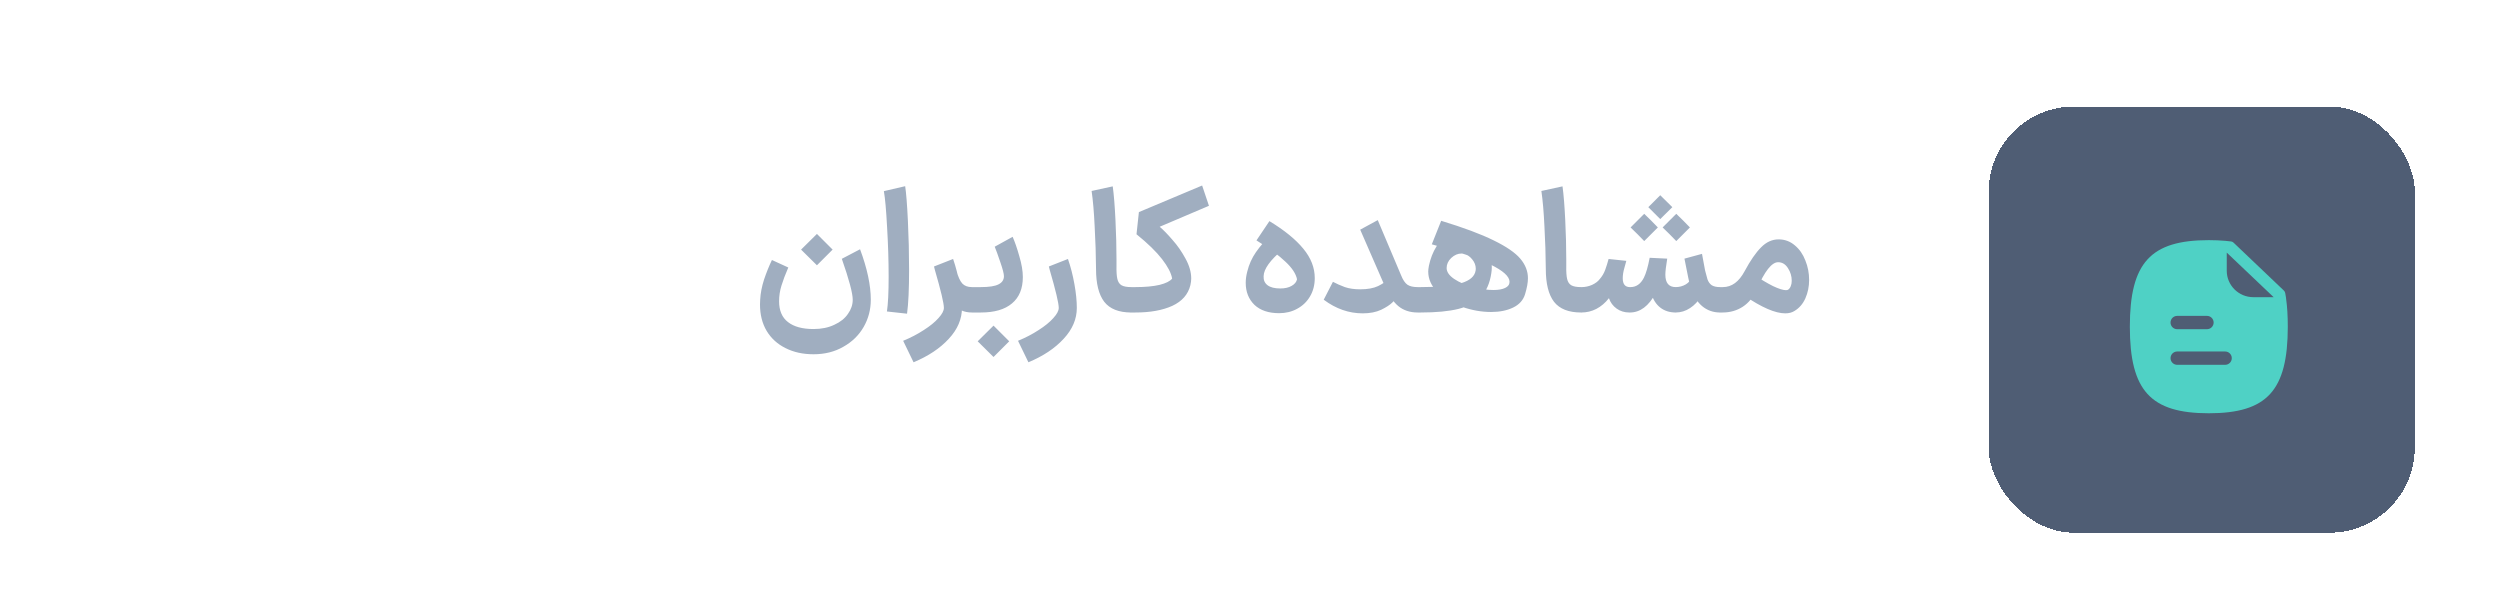 <svg width="176" height="43" viewBox="0 0 176 43" fill="none" xmlns="http://www.w3.org/2000/svg">
<path d="M55.496 18.832C55.288 19.312 55.128 19.736 55.016 20.104C54.904 20.464 54.848 20.832 54.848 21.208C54.848 21.864 55.056 22.352 55.472 22.672C55.888 23 56.488 23.164 57.272 23.164C57.832 23.164 58.32 23.064 58.736 22.864C59.16 22.672 59.48 22.416 59.696 22.096C59.92 21.784 60.032 21.452 60.032 21.1C60.032 20.644 59.776 19.684 59.264 18.22L60.548 17.548C61.052 18.9 61.304 20.084 61.304 21.1C61.304 21.796 61.136 22.436 60.8 23.02C60.464 23.604 59.988 24.068 59.372 24.412C58.764 24.764 58.064 24.94 57.272 24.94C56.528 24.94 55.872 24.796 55.304 24.508C54.736 24.228 54.292 23.824 53.972 23.296C53.66 22.768 53.504 22.148 53.504 21.436C53.504 21.292 53.508 21.18 53.516 21.1C53.54 20.644 53.632 20.168 53.792 19.672C53.96 19.176 54.144 18.72 54.344 18.304L55.496 18.832ZM56.396 17.572L57.512 16.468L58.616 17.572L58.244 17.944C58.004 18.192 57.76 18.436 57.512 18.676L56.396 17.572ZM62.44 21.928C62.52 21.4 62.56 20.584 62.56 19.48C62.56 18.376 62.524 17.22 62.452 16.012C62.388 14.796 62.312 13.944 62.224 13.456L63.724 13.108C63.796 13.572 63.86 14.384 63.916 15.544C63.972 16.704 64 17.844 64 18.964C64 20.348 63.952 21.388 63.856 22.084L62.44 21.928ZM68.418 22C67.874 22 67.434 21.8 67.098 21.4C66.762 21 66.482 20.44 66.258 19.72L67.338 19.06C67.45 19.484 67.586 19.784 67.746 19.96C67.906 20.128 68.13 20.212 68.418 20.212H68.526L68.622 21.112L68.526 22H68.418ZM63.582 23.992C64.11 23.776 64.594 23.524 65.034 23.236C65.474 22.956 65.818 22.676 66.066 22.396C66.322 22.116 66.45 21.876 66.45 21.676C66.45 21.348 66.238 20.456 65.814 19L65.754 18.76L67.098 18.232C67.29 18.784 67.442 19.376 67.554 20.008C67.666 20.632 67.722 21.188 67.722 21.676C67.722 22.46 67.414 23.184 66.798 23.848C66.182 24.52 65.354 25.072 64.314 25.504L63.582 23.992ZM68.421 20.212H69.056C69.632 20.212 70.044 20.148 70.293 20.02C70.549 19.892 70.677 19.7 70.677 19.444C70.677 19.276 70.593 18.948 70.424 18.46C70.257 17.964 70.124 17.6 70.028 17.368L71.288 16.672C71.441 17.008 71.597 17.46 71.757 18.028C71.924 18.588 72.008 19.08 72.008 19.504C72.008 20.32 71.752 20.94 71.24 21.364C70.737 21.788 70.008 22 69.056 22H68.421V20.212ZM68.829 24.028L69.945 22.924L71.049 24.028L70.677 24.4C70.436 24.648 70.192 24.892 69.945 25.132L68.829 24.028ZM71.668 23.992C72.196 23.776 72.68 23.524 73.12 23.236C73.56 22.956 73.904 22.676 74.152 22.396C74.408 22.116 74.536 21.876 74.536 21.676C74.536 21.348 74.324 20.456 73.9 19L73.84 18.76L75.184 18.232C75.376 18.784 75.528 19.376 75.64 20.008C75.752 20.632 75.808 21.188 75.808 21.676C75.808 22.46 75.5 23.184 74.884 23.848C74.268 24.52 73.44 25.072 72.4 25.504L71.668 23.992ZM78.337 13.12C78.417 13.704 78.481 14.496 78.529 15.496C78.577 16.488 78.601 17.408 78.601 18.256V18.712C78.593 19.12 78.613 19.428 78.661 19.636C78.709 19.844 78.805 19.992 78.949 20.08C79.101 20.168 79.333 20.212 79.645 20.212H79.705L79.801 21.112L79.705 22H79.645C78.765 22 78.129 21.748 77.737 21.244C77.353 20.74 77.161 19.972 77.161 18.94C77.153 17.956 77.121 16.96 77.065 15.952C77.017 14.936 76.945 14.1 76.849 13.444L78.337 13.12ZM85.11 14.488L81.642 15.964C81.906 16.188 82.206 16.496 82.542 16.888C82.886 17.272 83.19 17.708 83.454 18.196C83.726 18.684 83.862 19.156 83.862 19.612C83.862 19.748 83.842 19.904 83.802 20.08C83.642 20.728 83.218 21.212 82.53 21.532C81.842 21.844 80.978 22 79.938 22H79.53V20.212H79.938C80.618 20.212 81.182 20.16 81.63 20.056C82.078 19.944 82.374 19.796 82.518 19.612C82.454 19.228 82.218 18.772 81.81 18.244C81.402 17.716 80.802 17.132 80.01 16.492L80.178 14.932L84.63 13.06L85.11 14.488ZM90.315 17.56C89.419 18.312 88.967 18.94 88.959 19.444C88.943 19.716 89.035 19.928 89.235 20.08C89.435 20.232 89.735 20.308 90.135 20.308C90.455 20.308 90.719 20.248 90.927 20.128C91.143 20.008 91.271 19.852 91.311 19.66C91.231 19.268 90.959 18.856 90.495 18.424C90.039 17.984 89.359 17.484 88.455 16.924L89.367 15.568C90.423 16.208 91.219 16.856 91.755 17.512C92.291 18.16 92.559 18.848 92.559 19.576C92.559 20.064 92.447 20.496 92.223 20.872C92.007 21.24 91.707 21.528 91.323 21.736C90.947 21.944 90.523 22.048 90.051 22.048C89.307 22.048 88.727 21.852 88.311 21.46C87.903 21.06 87.699 20.544 87.699 19.912C87.699 19.656 87.735 19.392 87.807 19.12C87.927 18.624 88.131 18.168 88.419 17.752C88.715 17.328 89.083 16.904 89.523 16.48L90.315 17.56ZM96.994 15.496L98.638 19.384C98.766 19.704 98.914 19.924 99.082 20.044C99.25 20.156 99.49 20.212 99.802 20.212H99.946L100.042 21.112L99.946 22H99.802C99.258 22 98.802 21.848 98.434 21.544C98.074 21.24 97.754 20.76 97.474 20.104L95.758 16.168L96.994 15.496ZM93.838 19.84C94.094 19.976 94.374 20.1 94.678 20.212C94.982 20.316 95.342 20.368 95.758 20.368C96.278 20.368 96.698 20.292 97.018 20.14C97.338 19.98 97.586 19.812 97.762 19.636L98.566 20.68C98.382 20.912 98.202 21.116 98.026 21.292C97.858 21.46 97.594 21.632 97.234 21.808C96.874 21.976 96.442 22.06 95.938 22.06C94.962 22.06 94.046 21.74 93.19 21.1L93.838 19.84ZM99.839 20.212H100.031C101.311 20.212 102.255 20.12 102.863 19.936C103.479 19.752 103.819 19.456 103.883 19.048L103.895 18.928C103.895 18.68 103.807 18.452 103.631 18.244C103.463 18.036 103.255 17.908 103.007 17.86C102.983 17.852 102.943 17.848 102.887 17.848C102.631 17.848 102.391 17.952 102.167 18.16C101.951 18.368 101.843 18.604 101.843 18.868C101.843 19.14 102.019 19.396 102.371 19.636C102.731 19.876 103.171 20.068 103.691 20.212C104.211 20.348 104.695 20.416 105.143 20.416C105.487 20.416 105.759 20.368 105.959 20.272C106.167 20.176 106.271 20.032 106.271 19.84C106.271 19.08 104.447 18.2 100.799 17.2L101.459 15.544C103.035 16.024 104.267 16.484 105.155 16.924C106.043 17.356 106.667 17.784 107.027 18.208C107.387 18.632 107.567 19.092 107.567 19.588C107.567 19.892 107.499 20.268 107.363 20.716C107.235 21.132 106.955 21.444 106.523 21.652C106.091 21.86 105.575 21.964 104.975 21.964C104.303 21.964 103.623 21.844 102.935 21.604C102.247 21.356 101.675 21.016 101.219 20.584C100.771 20.144 100.547 19.652 100.547 19.108C100.547 19.02 100.563 18.888 100.595 18.712C100.699 18.208 100.875 17.756 101.123 17.356C101.379 16.956 101.679 16.652 102.023 16.444C102.375 16.236 102.739 16.152 103.115 16.192C103.467 16.224 103.787 16.368 104.075 16.624C104.371 16.88 104.603 17.204 104.771 17.596C104.939 17.988 105.023 18.392 105.023 18.808C105.023 18.952 105.011 19.096 104.987 19.24C104.883 19.936 104.643 20.484 104.267 20.884C103.891 21.284 103.359 21.572 102.671 21.748C101.991 21.916 101.111 22 100.031 22H99.839V20.212ZM110.001 13.12C110.081 13.704 110.145 14.496 110.193 15.496C110.241 16.488 110.265 17.408 110.265 18.256V18.712C110.257 19.12 110.277 19.428 110.325 19.636C110.373 19.844 110.469 19.992 110.613 20.08C110.765 20.168 110.997 20.212 111.309 20.212H111.369L111.465 21.112L111.369 22H111.309C110.429 22 109.793 21.748 109.401 21.244C109.017 20.74 108.825 19.972 108.825 18.94C108.817 17.956 108.785 16.96 108.729 15.952C108.681 14.936 108.609 14.1 108.513 13.444L110.001 13.12ZM117.924 20.212H117.961C118.225 20.212 118.465 20.148 118.681 20.02C118.905 19.884 119.025 19.724 119.041 19.54L120.121 19.672C120.089 20.096 119.969 20.488 119.761 20.848C119.561 21.2 119.301 21.48 118.981 21.688C118.669 21.896 118.329 22 117.961 22H117.924V20.212ZM121.165 20.212L121.249 21.112L121.153 22H121.093C120.605 22 120.181 21.848 119.821 21.544C119.469 21.24 119.201 20.808 119.017 20.248C118.945 20.008 118.801 19.328 118.585 18.208L119.821 17.872C119.909 18.384 119.981 18.772 120.037 19.036C120.101 19.3 120.157 19.508 120.205 19.66C120.269 19.844 120.369 19.984 120.505 20.08C120.649 20.168 120.845 20.212 121.093 20.212H121.165ZM114.721 22V20.212H114.781C115.189 20.212 115.505 19.992 115.729 19.552C115.881 19.248 116.017 18.78 116.137 18.148L117.372 18.208C117.285 18.736 117.241 19.112 117.241 19.336C117.241 19.92 117.485 20.212 117.973 20.212H117.997L118.092 21.112L117.997 22H117.973C117.541 22 117.177 21.884 116.881 21.652C116.585 21.42 116.377 21.092 116.257 20.668L116.557 20.644C116.069 21.548 115.465 22 114.745 22H114.721ZM111.288 22L111.192 21.112L111.288 20.212H111.349C111.597 20.212 111.841 20.16 112.081 20.056C112.321 19.944 112.501 19.808 112.621 19.648C112.789 19.456 112.917 19.24 113.005 19C113.093 18.76 113.173 18.504 113.245 18.232L114.493 18.364C114.485 18.404 114.441 18.564 114.361 18.844C114.281 19.116 114.241 19.364 114.241 19.588C114.241 20.004 114.409 20.212 114.745 20.212H114.769L114.865 21.112L114.769 22H114.709C114.365 22 114.065 21.908 113.809 21.724C113.553 21.54 113.373 21.296 113.269 20.992C113.013 21.32 112.717 21.572 112.381 21.748C112.053 21.916 111.701 22 111.325 22H111.288ZM116.881 13.744L117.733 14.584L116.881 15.424L116.605 15.148C116.413 14.964 116.225 14.776 116.041 14.584L116.881 13.744ZM118.009 15.052C118.337 15.364 118.657 15.684 118.969 16.012L118.009 16.972C117.697 16.644 117.377 16.324 117.049 16.012L118.009 15.052ZM115.753 15.052C116.081 15.364 116.401 15.684 116.713 16.012L115.753 16.972C115.441 16.644 115.121 16.324 114.793 16.012L115.753 15.052ZM123.474 19.336C123.97 19.672 124.418 19.94 124.818 20.14C125.226 20.332 125.53 20.428 125.73 20.428C125.802 20.428 125.854 20.416 125.886 20.392C125.966 20.336 126.026 20.256 126.066 20.152C126.114 20.04 126.138 19.912 126.138 19.768C126.138 19.448 126.05 19.152 125.874 18.88C125.698 18.6 125.466 18.46 125.178 18.46C124.73 18.46 124.23 19.096 123.678 20.368C123.438 20.912 123.11 21.32 122.694 21.592C122.278 21.864 121.802 22 121.266 22H121.038L121.074 20.212H121.29C121.914 20.212 122.426 19.836 122.826 19.084C123.226 18.34 123.61 17.784 123.978 17.416C124.346 17.04 124.758 16.852 125.214 16.852C125.646 16.852 126.026 16.992 126.354 17.272C126.682 17.544 126.93 17.9 127.098 18.34C127.274 18.772 127.362 19.228 127.362 19.708C127.362 20.172 127.274 20.604 127.098 21.004C126.922 21.396 126.666 21.692 126.33 21.892C126.154 22.004 125.938 22.06 125.682 22.06C124.978 22.06 124.018 21.644 122.802 20.812L123.474 19.336Z" fill="#A0AEC0"/>
<g filter="url(#filter0_d_4753_1685)">
<rect x="140" y="4" width="30" height="30" rx="6" fill="#4F5D74" shape-rendering="crispEdges"/>
<path fill-rule="evenodd" clip-rule="evenodd" d="M158.632 17.421C157.603 17.421 156.763 16.587 156.763 15.559V14.283L160.065 17.421H158.632ZM156.65 22.183H153.275C153.016 22.183 152.806 21.973 152.806 21.714C152.806 21.455 153.016 21.245 153.275 21.245H156.65C156.909 21.245 157.118 21.455 157.118 21.714C157.118 21.973 156.909 22.183 156.65 22.183ZM153.274 18.738H155.371C155.63 18.738 155.84 18.948 155.84 19.207C155.84 19.466 155.63 19.676 155.371 19.676H153.274C153.015 19.676 152.805 19.466 152.805 19.207C152.805 18.948 153.015 18.738 153.274 18.738ZM160.941 17.531C160.941 17.506 160.941 17.488 160.935 17.462C160.916 17.35 160.898 17.238 160.879 17.131C160.866 17.062 160.835 17.006 160.785 16.956L157.241 13.581C157.198 13.537 157.135 13.506 157.073 13.5C156.966 13.488 156.854 13.475 156.741 13.463C156.723 13.456 156.698 13.456 156.679 13.456C156.316 13.425 155.916 13.406 155.498 13.406C151.398 13.406 149.941 15 149.941 19.5C149.941 23.994 151.398 25.594 155.498 25.594C159.604 25.594 161.06 23.994 161.06 19.5C161.06 18.75 161.023 18.1 160.941 17.531Z" fill="#4FD1C5"/>
</g>
<defs>
<filter id="filter0_d_4753_1685" x="134.5" y="2" width="41" height="41" filterUnits="userSpaceOnUse" color-interpolation-filters="sRGB">
<feFlood flood-opacity="0" result="BackgroundImageFix"/>
<feColorMatrix in="SourceAlpha" type="matrix" values="0 0 0 0 0 0 0 0 0 0 0 0 0 0 0 0 0 0 127 0" result="hardAlpha"/>
<feOffset dy="3.5"/>
<feGaussianBlur stdDeviation="2.75"/>
<feComposite in2="hardAlpha" operator="out"/>
<feColorMatrix type="matrix" values="0 0 0 0 0 0 0 0 0 0 0 0 0 0 0 0 0 0 0.02 0"/>
<feBlend mode="normal" in2="BackgroundImageFix" result="effect1_dropShadow_4753_1685"/>
<feBlend mode="normal" in="SourceGraphic" in2="effect1_dropShadow_4753_1685" result="shape"/>
</filter>
</defs>
</svg>
